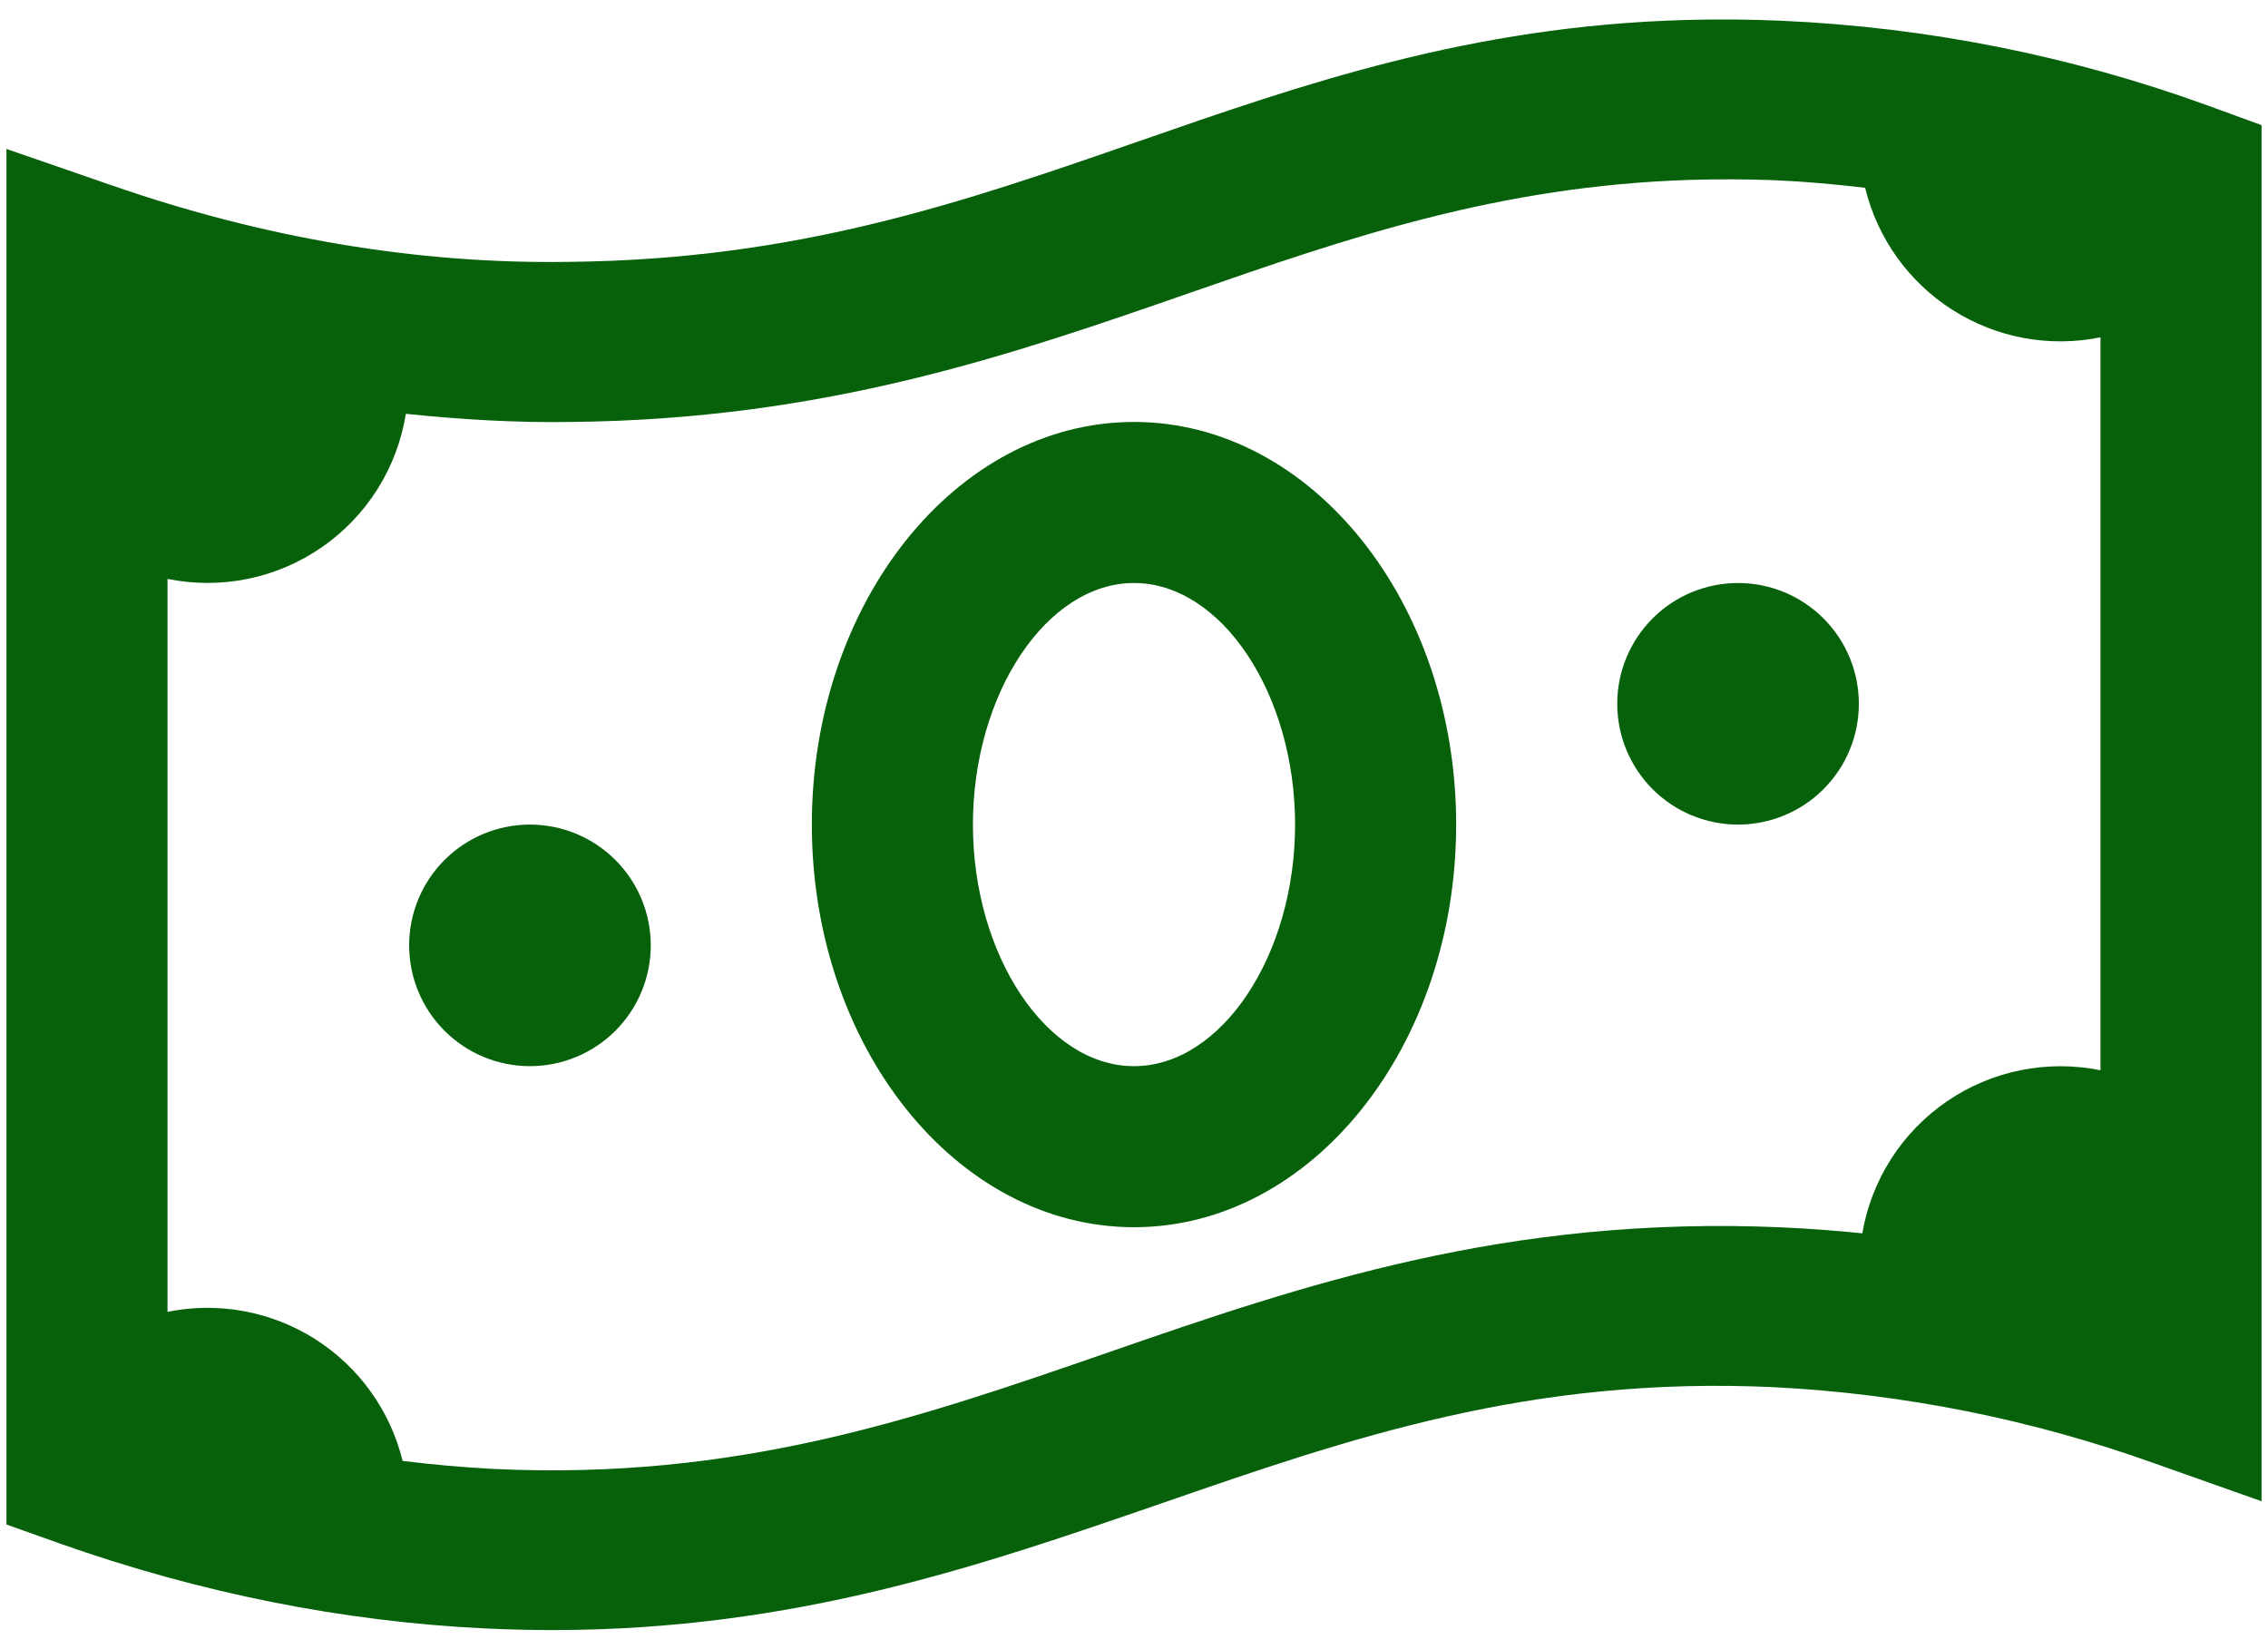<svg width="88" height="64" viewBox="0 0 88 64" fill="none" xmlns="http://www.w3.org/2000/svg">
<path d="M65.419 0.775C57.013 1.006 50.497 3.288 44.153 5.494C37.369 7.85 30.966 10.072 22.094 10.162C16.166 10.256 10.228 9.231 4.394 7.213L0.25 5.781V59.163L2.331 59.903C7.766 61.825 13.322 62.934 18.853 63.197C19.731 63.237 20.591 63.259 21.434 63.259C30.85 63.259 38.059 60.759 45.05 58.347C52.419 55.797 59.369 53.388 68.853 53.834C73.88 54.093 78.842 55.087 83.581 56.784L87.75 58.259V4.856L85.694 4.106C80.376 2.17 74.794 1.057 69.141 0.806C67.901 0.751 66.659 0.741 65.419 0.775ZM65.588 6.981C66.65 6.95 67.737 6.95 68.866 6.994C70.034 7.044 71.203 7.15 72.369 7.288C72.844 9.248 74.061 10.948 75.764 12.031C77.467 13.113 79.523 13.493 81.5 13.091V41.534C80.476 41.326 79.421 41.326 78.397 41.533C77.373 41.74 76.402 42.151 75.54 42.742C74.678 43.332 73.943 44.089 73.38 44.969C72.816 45.849 72.435 46.833 72.259 47.862C71.224 47.756 70.186 47.679 69.147 47.631C58.475 47.163 50.606 49.847 43 52.484C35.622 55.041 28.631 57.456 19.153 57.006C17.973 56.944 16.795 56.84 15.622 56.694C15.142 54.738 13.925 53.044 12.225 51.966C10.525 50.888 8.473 50.509 6.5 50.909V22.466C7.53 22.675 8.591 22.674 9.621 22.463C10.65 22.251 11.626 21.834 12.49 21.235C13.354 20.637 14.088 19.87 14.648 18.98C15.207 18.091 15.581 17.097 15.747 16.059C17.887 16.281 20.028 16.409 22.163 16.375C32.053 16.275 39.244 13.772 46.203 11.353C52.331 9.219 58.172 7.213 65.588 6.981ZM44 16.375C37.106 16.375 31.5 23.384 31.5 32C31.5 40.616 37.106 47.625 44 47.625C50.894 47.625 56.5 40.616 56.5 32C56.5 23.384 50.894 16.375 44 16.375ZM44 22.625C47.388 22.625 50.25 26.919 50.25 32C50.25 37.081 47.388 41.375 44 41.375C40.612 41.375 37.75 37.081 37.75 32C37.75 26.919 40.612 22.625 44 22.625ZM67.438 22.625C66.194 22.625 65.002 23.119 64.123 23.998C63.244 24.877 62.75 26.069 62.75 27.312C62.75 28.556 63.244 29.748 64.123 30.627C65.002 31.506 66.194 32 67.438 32C68.681 32 69.873 31.506 70.752 30.627C71.631 29.748 72.125 28.556 72.125 27.312C72.125 26.069 71.631 24.877 70.752 23.998C69.873 23.119 68.681 22.625 67.438 22.625ZM20.562 32C19.319 32 18.127 32.494 17.248 33.373C16.369 34.252 15.875 35.444 15.875 36.688C15.875 37.931 16.369 39.123 17.248 40.002C18.127 40.881 19.319 41.375 20.562 41.375C21.806 41.375 22.998 40.881 23.877 40.002C24.756 39.123 25.25 37.931 25.25 36.688C25.25 35.444 24.756 34.252 23.877 33.373C22.998 32.494 21.806 32 20.562 32Z" fill="#06610A"/>
</svg>
